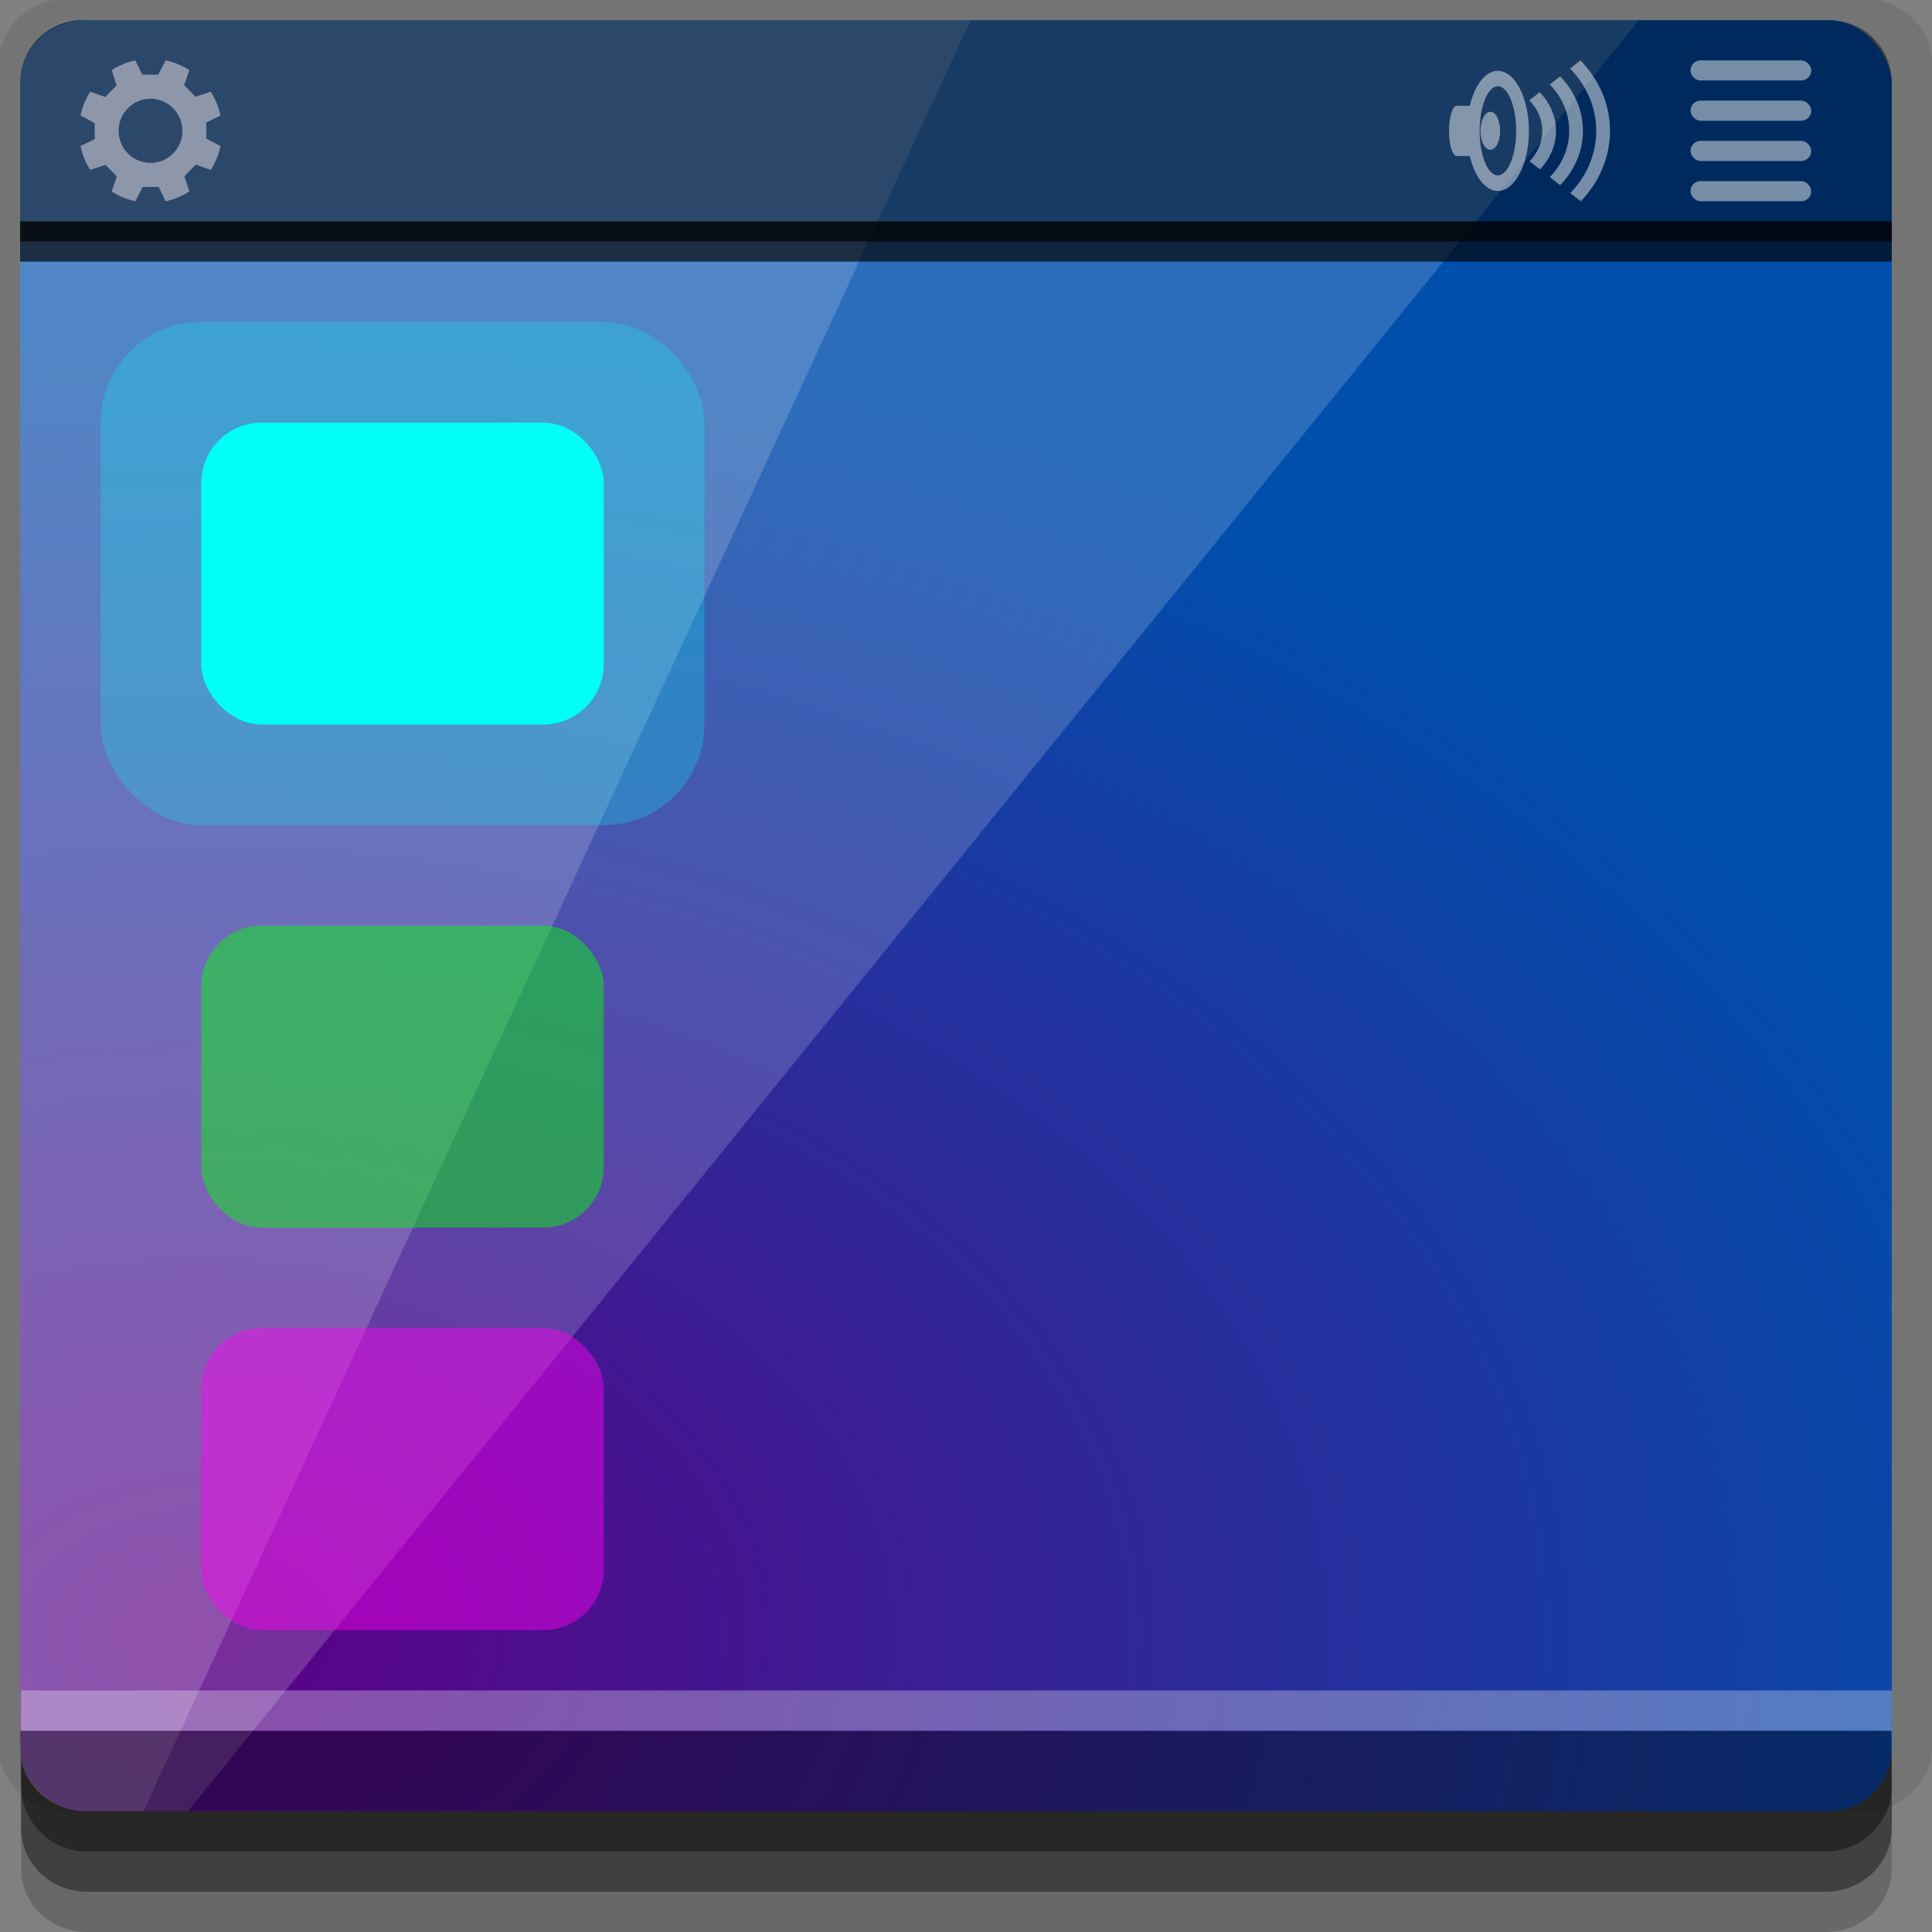 <?xml version="1.0" encoding="UTF-8" standalone="no"?>
<!-- Created with Inkscape (http://www.inkscape.org/) -->

<svg
   xmlns:dc="http://purl.org/dc/elements/1.1/"
   xmlns:cc="http://creativecommons.org/ns#"
   xmlns:rdf="http://www.w3.org/1999/02/22-rdf-syntax-ns#"
   xmlns:svg="http://www.w3.org/2000/svg"
   xmlns="http://www.w3.org/2000/svg"
   xmlns:xlink="http://www.w3.org/1999/xlink"
   xmlns:sodipodi="http://sodipodi.sourceforge.net/DTD/sodipodi-0.dtd"
   xmlns:inkscape="http://www.inkscape.org/namespaces/inkscape"
   width="96"
   height="96"
   id="svg2"
   version="1.1"
   inkscape:version="0.48.4 r9939"
   sodipodi:docname="preferences-desktop-icons.svg">
  <rect width="100%" height="100%" fill="#808080" stroke="none"/>
  <defs
     id="defs4">
    <linearGradient
       id="linearGradient3766">
      <stop
         style="stop-color:#5d0085;stop-opacity:1"
         offset="0"
         id="stop3768" />
      <stop
         style="stop-color:#004fad;stop-opacity:1;"
         offset="1"
         id="stop3770" />
    </linearGradient>
    <radialGradient
       inkscape:collect="always"
       xlink:href="#linearGradient3766"
       id="radialGradient3778"
       cx="15.036"
       cy="1038.958"
       fx="15.036"
       fy="1038.958"
       r="46.5"
       gradientTransform="matrix(2.043,3.1888422e-7,-2.1818382e-7,1.398,-20.718,-414.943)"
       gradientUnits="userSpaceOnUse" />
  </defs>
  <sodipodi:namedview
     id="base"
     pagecolor="#ffffff"
     bordercolor="#666666"
     borderopacity="1.0"
     inkscape:pageopacity="0.0"
     inkscape:pageshadow="2"
     inkscape:zoom="5.90625"
     inkscape:cx="48"
     inkscape:cy="48"
     inkscape:document-units="px"
     inkscape:current-layer="layer1"
     showgrid="true"
     inkscape:snap-page="true"
     inkscape:snap-global="true"
     inkscape:snap-center="true"
     inkscape:snap-object-midpoints="false"
     showguides="true"
     inkscape:guide-bbox="true"
     inkscape:snap-bbox="true"
     inkscape:object-paths="true"
     inkscape:object-nodes="true"
     inkscape:window-width="1305"
     inkscape:window-height="744"
     inkscape:window-x="61"
     inkscape:window-y="24"
     inkscape:window-maximized="1"
     inkscape:snap-midpoints="true"
     inkscape:snap-grids="true"
     inkscape:snap-to-guides="false">
    <inkscape:grid
       type="xygrid"
       id="grid3002"
       empspacing="5"
       visible="true"
       enabled="true"
       snapvisiblegridlinesonly="true" />
  </sodipodi:namedview>
  <g
     inkscape:label="Layer 1"
     inkscape:groupmode="layer"
     id="layer1"
     transform="translate(0,-956.362)">
    <rect
       style="fill:#ffffff;fill-opacity:0;fill-rule:nonzero;stroke:none"
       id="rect3775"
       width="96"
       height="96"
       x="0"
       y="956.362"
       ry="0" />
    <path
       style="fill:#000000;fill-opacity:0.096;fill-rule:nonzero;stroke:none"
       d="m 3.353,956.307 c -1.884,0 -3.411,1.432 -3.411,3.198 l 0,83.659 c 0,1.766 1.527,3.198 3.411,3.198 l 89.236,0 c 1.884,0 3.411,-1.432 3.411,-3.198 l 0,-83.659 c 0,-1.766 -1.527,-3.198 -3.411,-3.198 z"
       id="rect3772"
       inkscape:connector-curvature="0"
       sodipodi:nodetypes="sssssssss" />
    <path
       style="fill:#000000;fill-opacity:0.187;fill-rule:nonzero;stroke:none"
       d="m 1.046,1041.807 0,7.422 c 0,1.739 1.462,3.134 3.285,3.134 l 86.384,0 c 1.823,0 3.285,-1.395 3.285,-3.134 l 0,-7.422 -92.954,0 z"
       id="rect3785"
       inkscape:connector-curvature="0" />
    <path
       style="fill:#000000;fill-opacity:0.384;fill-rule:nonzero;stroke:none"
       d="m 1.046,1041.807 0,5.381 c 0,1.762 1.462,3.175 3.285,3.175 l 86.384,0 c 1.823,0 3.285,-1.413 3.285,-3.175 l 0,-5.381 -92.954,0 z"
       id="rect3783"
       inkscape:connector-curvature="0" />
    <rect
       style="fill:url(#radialGradient3778);fill-opacity:1;fill-rule:nonzero;stroke:none"
       id="rect2985-9"
       width="93"
       height="89"
       x="1"
       y="957.362"
       ry="3.151" />
    <path
       id="path3821"
       d="m 4.287,957.362 c -1.824,0 -3.287,1.4 -3.287,3.145 l 0,82.709 c 0,1.746 1.463,3.146 3.287,3.146 l 5.051,0 72.103,-89 z"
       style="fill:#ffffff;fill-opacity:0.174;fill-rule:nonzero;stroke:none"
       inkscape:connector-curvature="0"
       sodipodi:nodetypes="ssssccs" />
    <path
       style="fill:#ffffff;fill-opacity:0.174;fill-rule:nonzero;stroke:none"
       d="m 4.287,957.362 c -1.824,0 -3.287,1.4 -3.287,3.145 l 0,82.709 c 0,1.746 1.463,3.146 3.287,3.146 l 2.837,0 41.103,-89 z"
       id="rect3050"
       inkscape:connector-curvature="0"
       sodipodi:nodetypes="ssssccs" />
    <path
       style="fill:#000000;fill-opacity:0.384;fill-rule:nonzero;stroke:none"
       d="m 1,1042.362 0.046,2.746 c 0.03,1.806 1.462,3.254 3.285,3.254 l 86.384,0 c 1.823,0 3.285,-1.448 3.285,-3.254 l -0.046,-2.746 z"
       id="rect3781"
       inkscape:connector-curvature="0"
       sodipodi:nodetypes="csssscc" />
    <rect
       style="fill:#ffffff;fill-opacity:0.3;fill-rule:nonzero;stroke:none"
       id="rect3770"
       width="92.954"
       height="2"
       x="1.046"
       y="1040.362" />
    <path
       style="fill:#000000;fill-opacity:0.461;fill-rule:evenodd;stroke:none"
       d="M 94 11 L 94 4.156 C 94 3.283 93.663 2.476 93.094 1.906 C 92.524 1.337 91.717 1 90.844 1 L 4.156 1 C 3.283 1 2.476 1.337 1.906 1.906 C 1.337 2.476 1 3.283 1 4.156 L 1 11 L 94 11 z "
       id="path3776"
       transform="translate(0,956.362)" />
    <rect
       style="fill:#ffffff;fill-opacity:0.461;fill-rule:evenodd;stroke:none"
       id="rect3780"
       width="6"
       height="1"
       x="84"
       y="959.362"
       ry="0.5" />
    <rect
       ry="0.5"
       y="961.362"
       x="84"
       height="1"
       width="6"
       id="rect3782"
       style="fill:#ffffff;fill-opacity:0.461;fill-rule:evenodd;stroke:none" />
    <rect
       style="fill:#ffffff;fill-opacity:0.461;fill-rule:evenodd;stroke:none"
       id="rect3784"
       width="6"
       height="1"
       x="84"
       y="963.362"
       ry="0.5" />
    <rect
       ry="0.5"
       y="965.362"
       x="84"
       height="1"
       width="6"
       id="rect3786"
       style="fill:#ffffff;fill-opacity:0.461;fill-rule:evenodd;stroke:none" />
    <path
       style="fill:#ffffff;fill-opacity:0.463;stroke:none"
       d="m 78.534,959.362 -0.52,0.403 c 0.807,0.831 1.302,1.904 1.302,3.093 0,1.187 -0.487,2.271 -1.288,3.1 l 0.52,0.403 C 79.455,965.425 80,964.197 80,962.859 c 0,-1.342 -0.557,-2.561 -1.466,-3.497 z m -4.107,0.519 c -0.62,0 -1.151,0.713 -1.395,1.736 l -0.648,0 c -0.212,0 -0.384,0.559 -0.384,1.249 0,0.69 0.172,1.249 0.384,1.249 l 0.648,0 c 0.244,1.023 0.775,1.736 1.395,1.736 0.851,0 1.544,-1.337 1.544,-2.984 0,-1.647 -0.694,-2.984 -1.544,-2.984 z m 3.096,0.275 -0.512,0.403 c 0.597,0.618 0.961,1.418 0.961,2.299 0,0.883 -0.364,1.689 -0.961,2.306 l 0.512,0.403 c 0.701,-0.725 1.132,-1.673 1.132,-2.709 0,-1.035 -0.433,-1.98 -1.132,-2.703 z m -3.096,0.493 c 0.502,0 0.911,0.995 0.911,2.216 0,1.221 -0.409,2.21 -0.911,2.21 -0.502,0 -0.904,-0.989 -0.904,-2.21 0,-1.221 0.401,-2.216 0.904,-2.216 z m 2.078,0.295 -0.512,0.403 c 0.396,0.409 0.641,0.933 0.641,1.511 0,0.578 -0.238,1.114 -0.626,1.518 l 0.512,0.403 c 0.494,-0.513 0.797,-1.191 0.797,-1.921 0,-0.736 -0.318,-1.405 -0.811,-1.915 z m -2.448,0.973 c -0.271,0 -0.498,0.425 -0.498,0.948 0,0.523 0.227,0.941 0.498,0.941 0.271,0 0.484,-0.418 0.484,-0.941 0,-0.523 -0.213,-0.948 -0.484,-0.948 z"
       id="rect2998"
       inkscape:connector-curvature="0" />
    <path
       style="fill:#fff3f3;fill-opacity:0.463;fill-rule:evenodd;stroke:none"
       d="m 6.724,959.362 c -0.425,0.092 -0.822,0.255 -1.176,0.486 l 0.248,0.76 -0.569,0.573 -0.743,-0.262 C 4.254,961.275 4.092,961.674 4,962.102 l 0.706,0.374 0,0.797 L 4,963.622 c 0.092,0.428 0.254,0.827 0.483,1.183 l 0.755,-0.249 0.569,0.573 -0.26,0.747 c 0.354,0.23 0.751,0.393 1.176,0.486 l 0.371,-0.71 0.792,0 0.347,0.71 c 0.425,-0.092 0.822,-0.255 1.176,-0.486 l -0.248,-0.76 0.569,-0.573 0.743,0.262 c 0.229,-0.356 0.391,-0.755 0.483,-1.183 l -0.706,-0.374 0,-0.797 0.706,-0.349 c -0.092,-0.428 -0.254,-0.827 -0.483,-1.183 l -0.755,0.249 -0.569,-0.573 0.26,-0.747 c -0.354,-0.23 -0.751,-0.393 -1.176,-0.486 l -0.371,0.71 -0.792,0 -0.347,-0.71 z m 0.755,1.906 c 0.875,0 1.585,0.714 1.585,1.594 0,0.88 -0.709,1.594 -1.585,1.594 -0.875,0 -1.585,-0.714 -1.585,-1.594 0,-0.881 0.709,-1.594 1.585,-1.594 z"
       id="path3802"
       inkscape:connector-curvature="0" />
    <rect
       style="fill:#000000;fill-opacity:0.667;fill-rule:evenodd;stroke:none"
       id="rect3829"
       width="93"
       height="2"
       x="1"
       y="11"
       transform="translate(0,956.362)" />
    <rect
       y="967.362"
       x="1"
       height="1"
       width="93"
       id="rect3831"
       style="fill:#000000;fill-opacity:0.667;fill-rule:evenodd;stroke:none" />
    <rect
       style="fill:#00fff9;fill-opacity:0.237;fill-rule:evenodd;stroke:none"
       id="rect3835"
       width="30"
       height="25"
       x="5"
       y="972.362"
       ry="5" />
    <rect
       style="fill:#00ff05;fill-opacity:0.457;fill-rule:evenodd;stroke:none"
       id="rect3839"
       width="20"
       height="15"
       x="10"
       y="1002.362"
       ry="3" />
    <rect
       ry="3"
       y="977.362"
       x="10"
       height="15"
       width="20"
       id="rect3789"
       style="fill:#00fff9;fill-opacity:1;fill-rule:evenodd;stroke:none" />
    <rect
       ry="3"
       y="1022.362"
       x="10"
       height="15"
       width="20"
       id="rect3791"
       style="fill:#ff00f4;fill-opacity:0.457;fill-rule:evenodd;stroke:none" />
  </g>
</svg>
